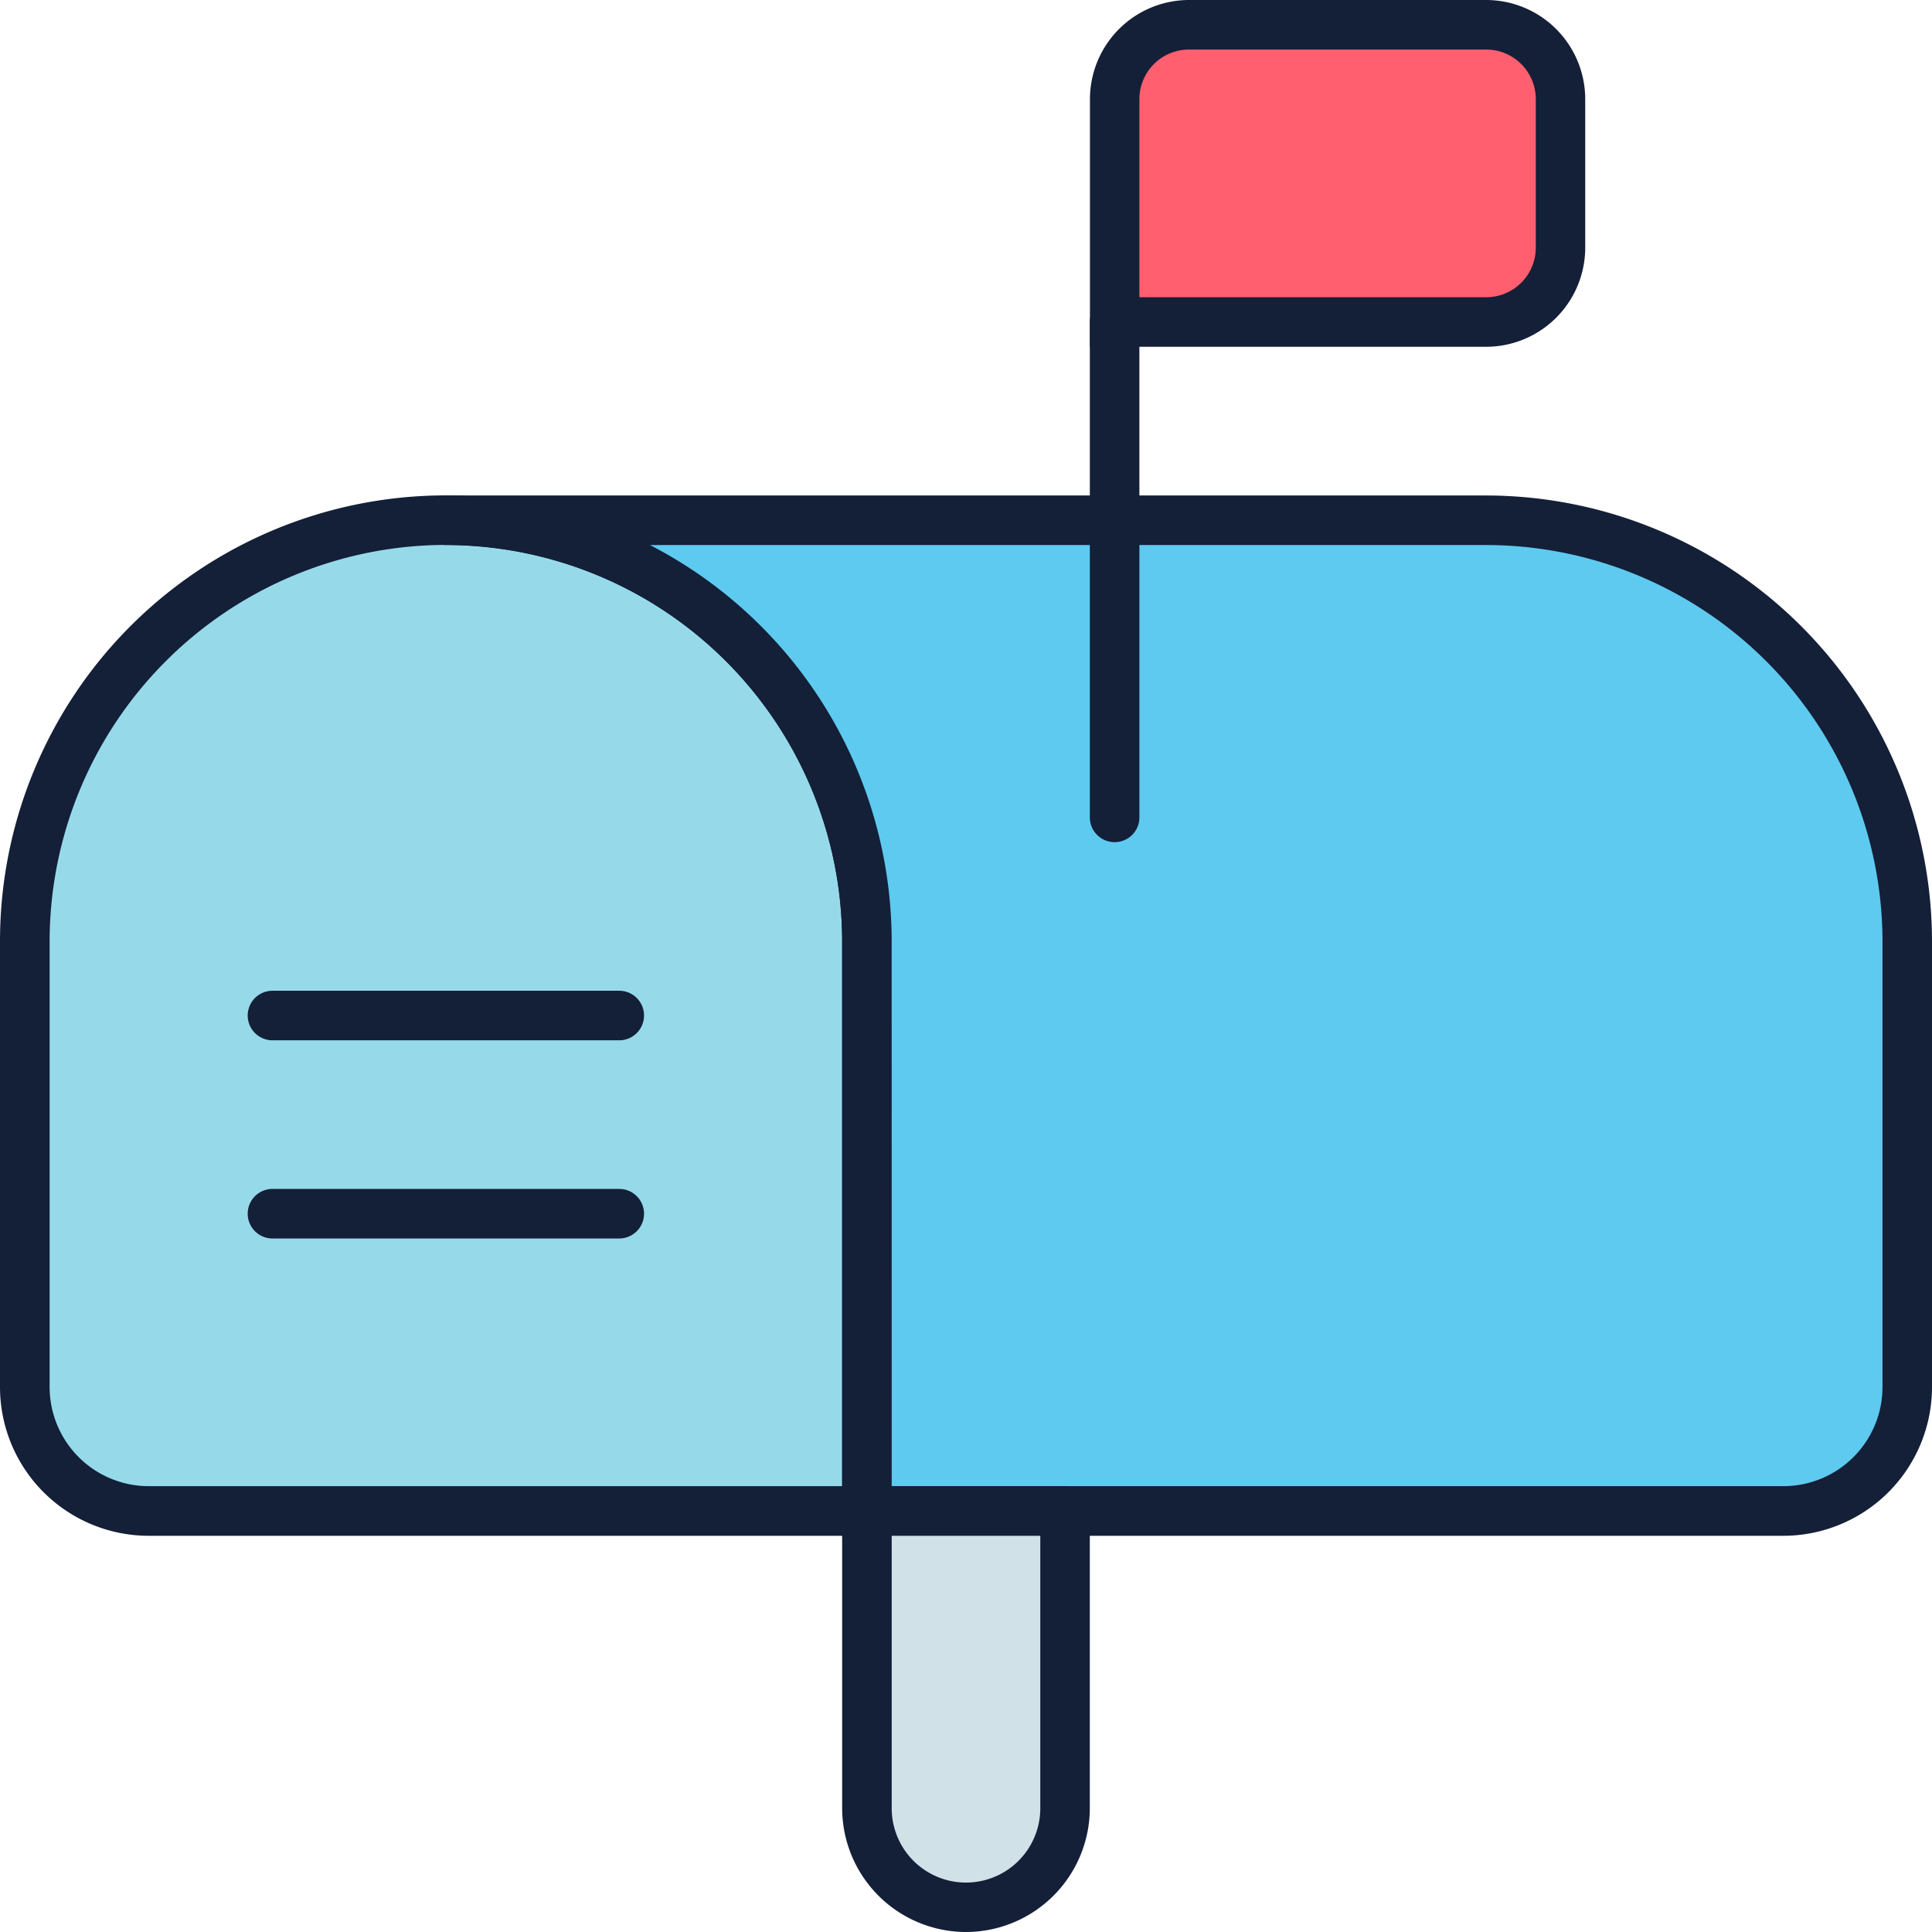 <svg id="Layer_1" data-name="Layer 1" xmlns="http://www.w3.org/2000/svg" viewBox="0 0 512 512"><defs><style>.cls-1{fill:#96daea;}.cls-2{fill:#141f38;}.cls-3{fill:#5ecaef;}.cls-4{fill:#ff5f6e;}.cls-5{fill:#d1e1e8;}</style></defs><title>mailbox-filled</title><path class="cls-1" d="M229.74,400.41H39.38A32.82,32.82,0,0,1,6.56,367.59V249.44A111.59,111.59,0,0,1,118.15,137.85h0A111.59,111.59,0,0,1,229.74,249.44Z"/><path class="cls-2" d="M229.74,407H39.38A39.43,39.43,0,0,1,0,367.59V249.44a118.15,118.15,0,0,1,236.31,0v151A6.56,6.56,0,0,1,229.74,407ZM118.15,144.41a105.15,105.15,0,0,0-105,105V367.59a26.29,26.29,0,0,0,26.26,26.26H223.18V249.44A105.15,105.15,0,0,0,118.15,144.41Z"/><path class="cls-3" d="M393.85,137.85H118.15A111.59,111.59,0,0,1,229.74,249.44v151H472.62a32.82,32.82,0,0,0,32.82-32.82V249.44A111.59,111.59,0,0,0,393.85,137.85Z"/><path class="cls-2" d="M472.62,407H229.74a6.56,6.56,0,0,1-6.56-6.56v-151a105.15,105.15,0,0,0-105-105,6.56,6.56,0,1,1,0-13.13H393.85A118.29,118.29,0,0,1,512,249.44V367.59A39.43,39.43,0,0,1,472.62,407ZM236.31,393.85H472.62a26.29,26.29,0,0,0,26.26-26.26V249.44a105.15,105.15,0,0,0-105-105H172.25a118.28,118.28,0,0,1,64.05,105Z"/><path class="cls-2" d="M164.1,275.69H72.21a6.56,6.56,0,1,1,0-13.13h91.9a6.56,6.56,0,1,1,0,13.13Z"/><path class="cls-2" d="M164.1,328.21H72.21a6.56,6.56,0,1,1,0-13.13h91.9a6.56,6.56,0,1,1,0,13.13Z"/><path class="cls-2" d="M295.38,223.18a6.56,6.56,0,0,1-6.56-6.56V85.33a6.56,6.56,0,1,1,13.13,0V216.62A6.56,6.56,0,0,1,295.38,223.18Z"/><path class="cls-4" d="M315.08,6.56h78.77a19.69,19.69,0,0,1,19.69,19.69V65.64a19.69,19.69,0,0,1-19.69,19.69H295.38a0,0,0,0,1,0,0V26.26A19.69,19.69,0,0,1,315.08,6.56Z"/><path class="cls-2" d="M393.85,91.9h-105V26.26A26.29,26.29,0,0,1,315.08,0h78.77A26.29,26.29,0,0,1,420.1,26.26V65.64A26.29,26.29,0,0,1,393.85,91.9Zm-91.9-13.13h91.9A13.14,13.14,0,0,0,407,65.64V26.26a13.14,13.14,0,0,0-13.13-13.13H315.08a13.14,13.14,0,0,0-13.13,13.13Z"/><path class="cls-5" d="M256,505.44h0a26.26,26.26,0,0,1-26.26-26.26V400.41h52.51v78.77A26.26,26.26,0,0,1,256,505.44Z"/><path class="cls-2" d="M256,512a32.86,32.86,0,0,1-32.82-32.82V400.41a6.56,6.56,0,0,1,6.56-6.56h52.51a6.56,6.56,0,0,1,6.56,6.56v78.77A32.86,32.86,0,0,1,256,512ZM236.31,407v72.21a19.69,19.69,0,0,0,39.38,0V407Z"/></svg>